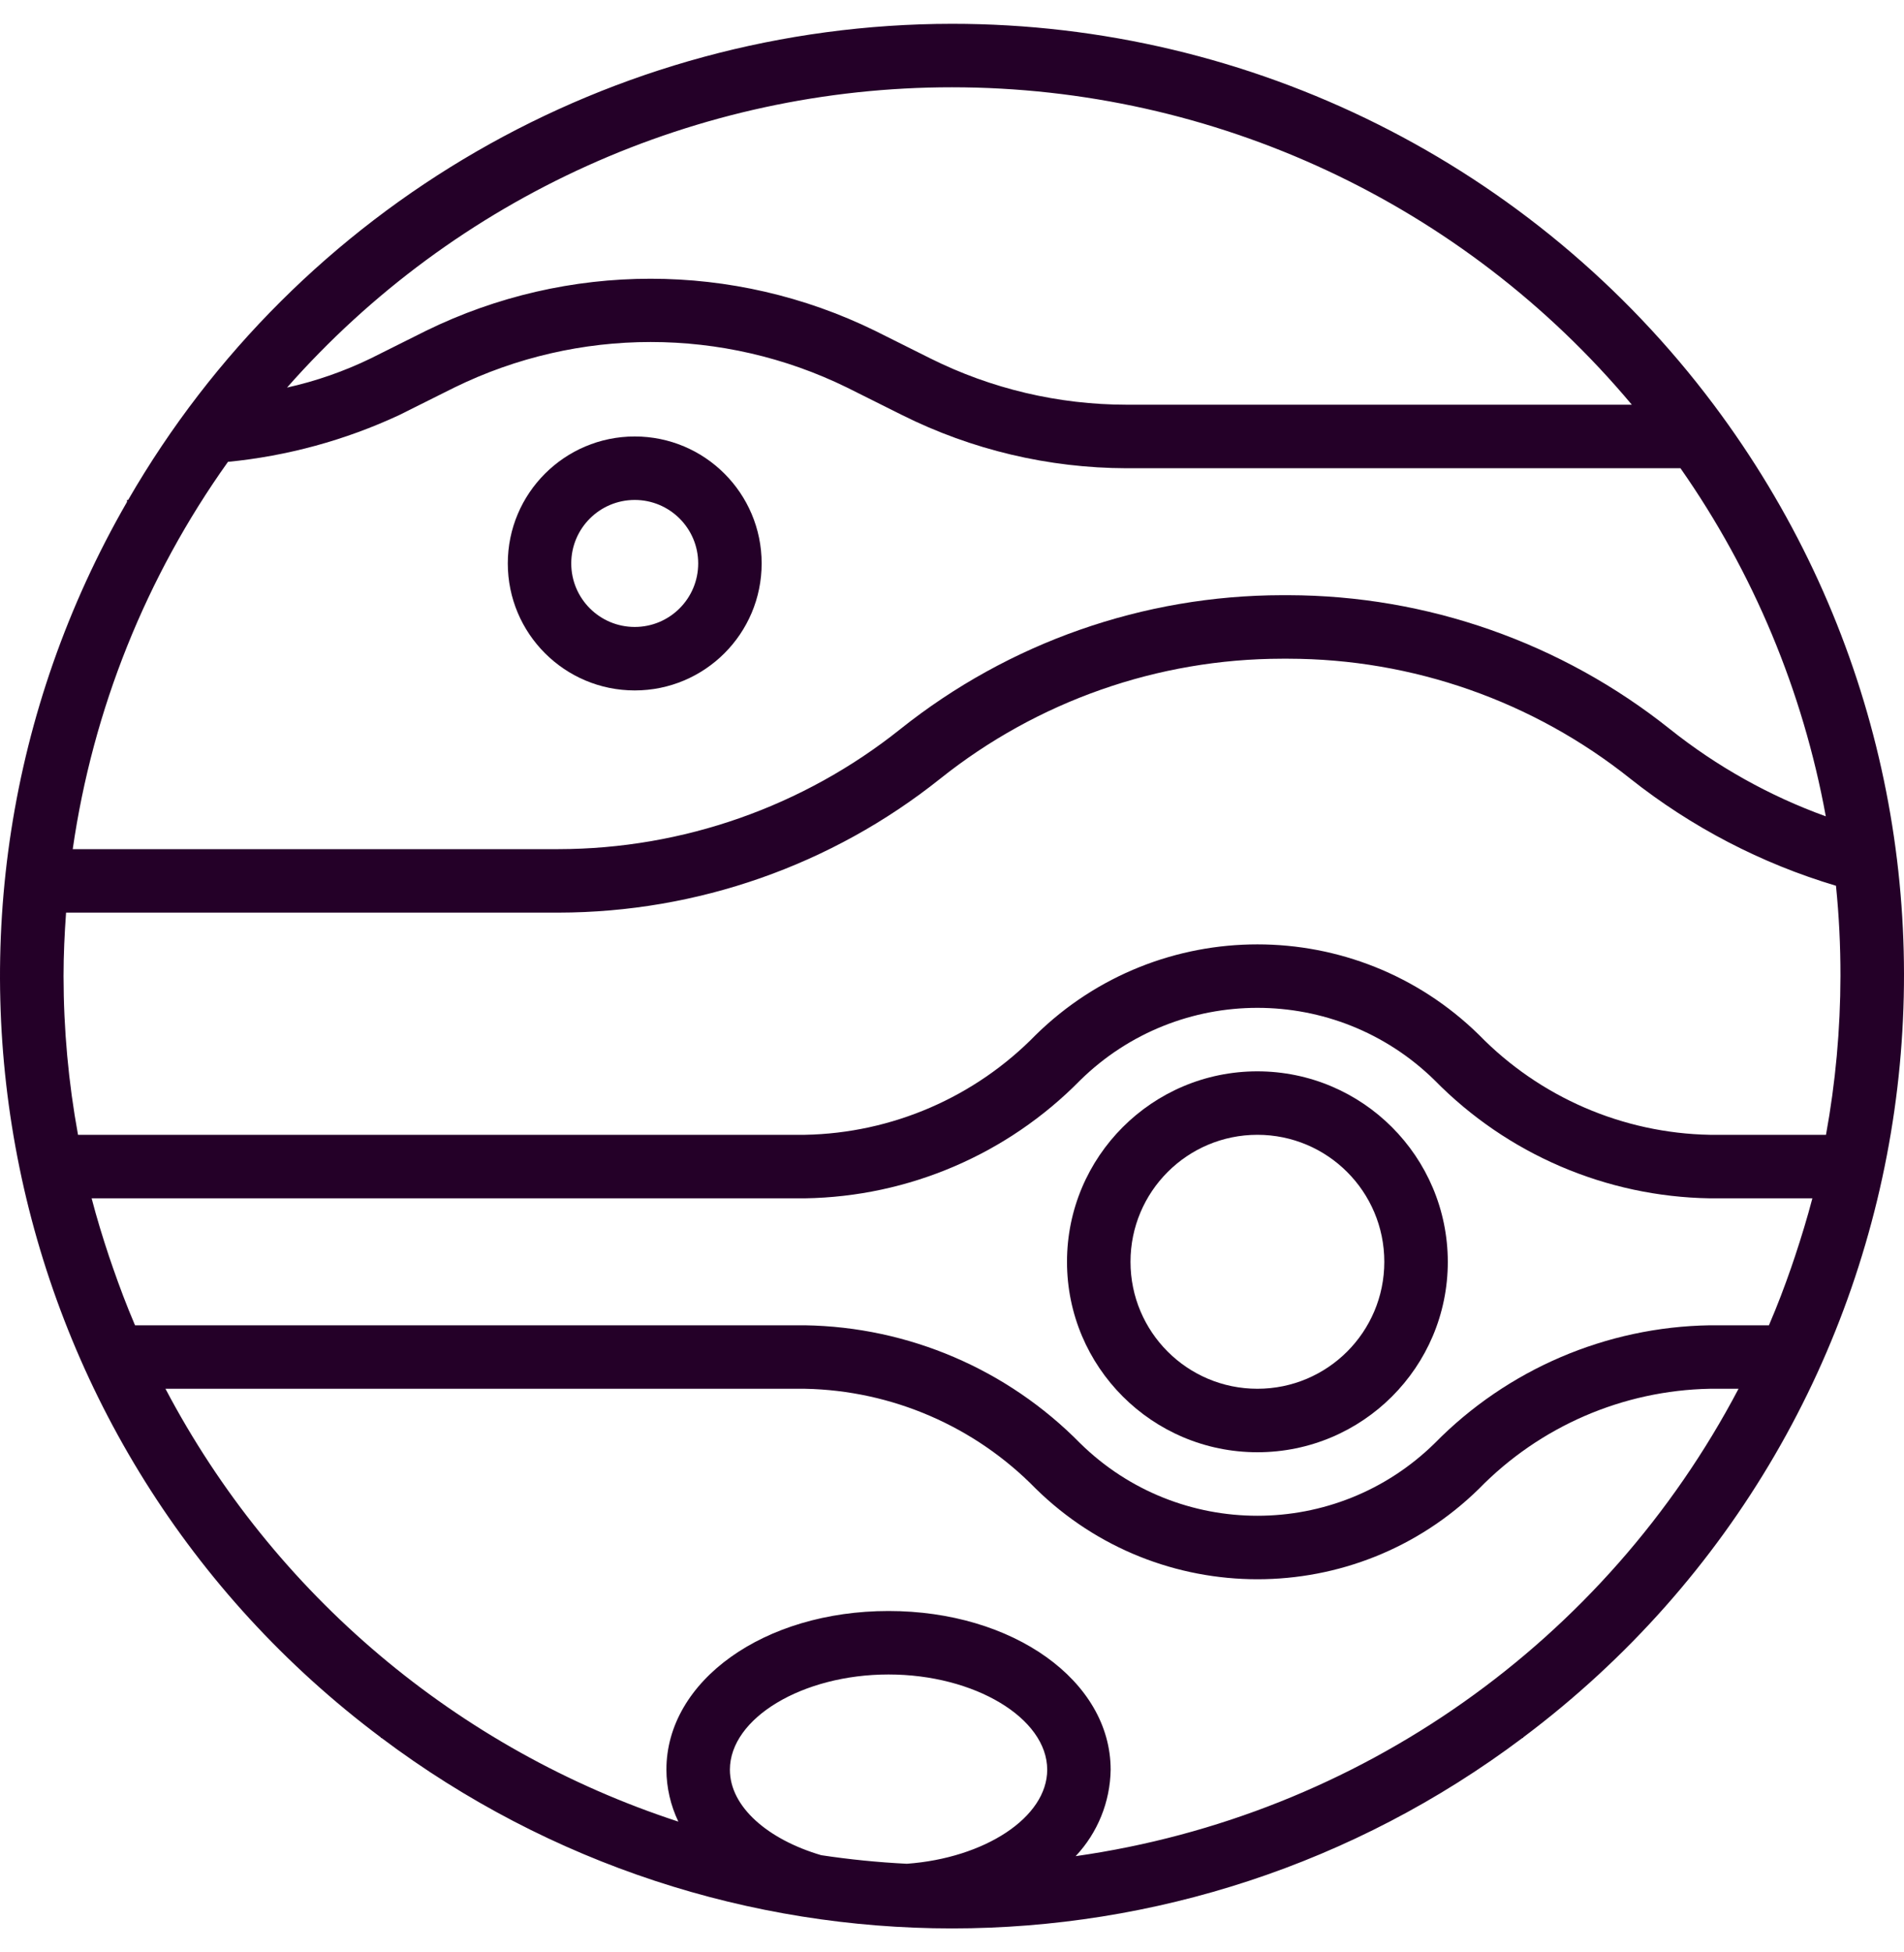 <svg width="40" height="41" viewBox="0 0 40 41" fill="none" xmlns="http://www.w3.org/2000/svg">
<g clip-path="url(#clip0_1123_789)">
<path d="M20 1.833C25.513 1.833 30.742 4.273 34.282 8.499H23.666C22.236 8.498 20.824 8.165 19.544 7.526L18.385 6.947C15.409 5.489 11.926 5.489 8.949 6.947L7.79 7.526C7.229 7.798 6.638 8.004 6.03 8.139C9.566 4.129 14.654 1.832 20 1.833ZM19.052 39.139C18.443 39.109 17.842 39.048 17.252 38.959C16.134 38.63 15.334 37.945 15.334 37.164C15.334 36.08 16.86 35.164 18.667 35.164C20.473 35.164 22 36.08 22 37.164C22 38.169 20.682 39.02 19.052 39.139ZM22.598 38.979C23.061 38.487 23.323 37.839 23.333 37.164C23.333 35.297 21.283 33.831 18.667 33.831C16.05 33.831 14 35.297 14 37.164C14.002 37.541 14.088 37.913 14.251 38.254C9.614 36.74 5.749 33.48 3.476 29.164H16.909C18.739 29.199 20.482 29.953 21.761 31.263C24.347 33.798 28.486 33.798 31.072 31.263C32.351 29.953 34.093 29.199 35.923 29.164H36.524C33.727 34.482 28.548 38.133 22.6 38.979H22.598ZM37.711 26.38C37.682 26.463 37.655 26.545 37.627 26.627C37.488 27.027 37.339 27.419 37.172 27.808L37.163 27.831H35.923C33.744 27.865 31.666 28.756 30.139 30.31C28.071 32.338 24.761 32.338 22.694 30.31C21.166 28.756 19.088 27.865 16.909 27.831H2.837L2.827 27.808C2.661 27.419 2.512 27.024 2.374 26.627C2.345 26.545 2.318 26.463 2.289 26.38C2.156 25.98 2.031 25.573 1.925 25.165H16.909C19.088 25.131 21.166 24.24 22.694 22.685C24.761 20.658 28.071 20.658 30.139 22.685C31.666 24.24 33.744 25.131 35.923 25.165H38.075C37.968 25.573 37.844 25.978 37.711 26.38ZM38.665 20.498C38.663 21.616 38.562 22.732 38.361 23.831H35.923C34.093 23.797 32.35 23.043 31.072 21.733C28.485 19.198 24.347 19.198 21.76 21.733C20.482 23.043 18.739 23.797 16.909 23.831H1.639C1.438 22.732 1.336 21.616 1.335 20.498C1.335 20.05 1.356 19.606 1.388 19.165H11.734C14.648 19.161 17.474 18.17 19.752 16.353C21.792 14.725 24.323 13.836 26.933 13.833H27.066C29.677 13.836 32.21 14.724 34.251 16.353C35.535 17.37 37.001 18.133 38.571 18.601C38.635 19.232 38.666 19.865 38.665 20.498ZM38.357 17.143C37.173 16.715 36.067 16.096 35.082 15.311C32.805 13.495 29.979 12.504 27.066 12.499H26.933C24.019 12.503 21.192 13.495 18.915 15.311C16.875 16.939 14.344 17.828 11.734 17.832H1.528C1.95 14.9 3.068 12.111 4.789 9.699C6.035 9.577 7.252 9.245 8.388 8.716L9.548 8.137C12.149 6.864 15.191 6.864 17.792 8.137L18.951 8.716C20.415 9.447 22.029 9.829 23.666 9.833H35.304C36.836 12.021 37.877 14.515 38.357 17.143ZM20 0.5C12.86 0.505 6.263 4.316 2.692 10.499H2.668V10.541C-2.376 19.293 -0.086 30.434 8.001 36.486V36.497H8.015C15.115 41.83 24.885 41.83 31.985 36.497H31.999V36.486C40.833 29.864 42.626 17.334 36.003 8.5C32.226 3.462 26.297 0.498 20 0.5Z" fill="#240028"/>
<path d="M26.416 22.498C24.207 22.498 22.416 24.289 22.416 26.498C22.416 28.707 24.207 30.497 26.416 30.497C28.625 30.497 30.416 28.707 30.416 26.498C30.413 24.29 28.624 22.5 26.416 22.498ZM26.416 29.164C24.943 29.164 23.75 27.971 23.75 26.498C23.75 25.025 24.943 23.831 26.416 23.831C27.889 23.831 29.082 25.025 29.082 26.498C29.082 27.971 27.889 29.164 26.416 29.164Z" fill="#240028"/>
<path d="M13.335 9.166C11.862 9.166 10.668 10.36 10.668 11.832C10.668 13.305 11.862 14.499 13.335 14.499C14.807 14.499 16.001 13.305 16.001 11.832C16.001 10.36 14.807 9.166 13.335 9.166ZM13.335 13.166C12.598 13.166 12.001 12.569 12.001 11.832C12.001 11.096 12.598 10.499 13.335 10.499C14.071 10.499 14.668 11.096 14.668 11.832C14.668 12.569 14.071 13.166 13.335 13.166Z" fill="#240028"/>
</g>
<defs>
<clipPath id="clip0_1123_789">
<rect width="40" height="40" fill="white" transform="translate(0 0.5)"/>
</clipPath>
</defs>
</svg>
